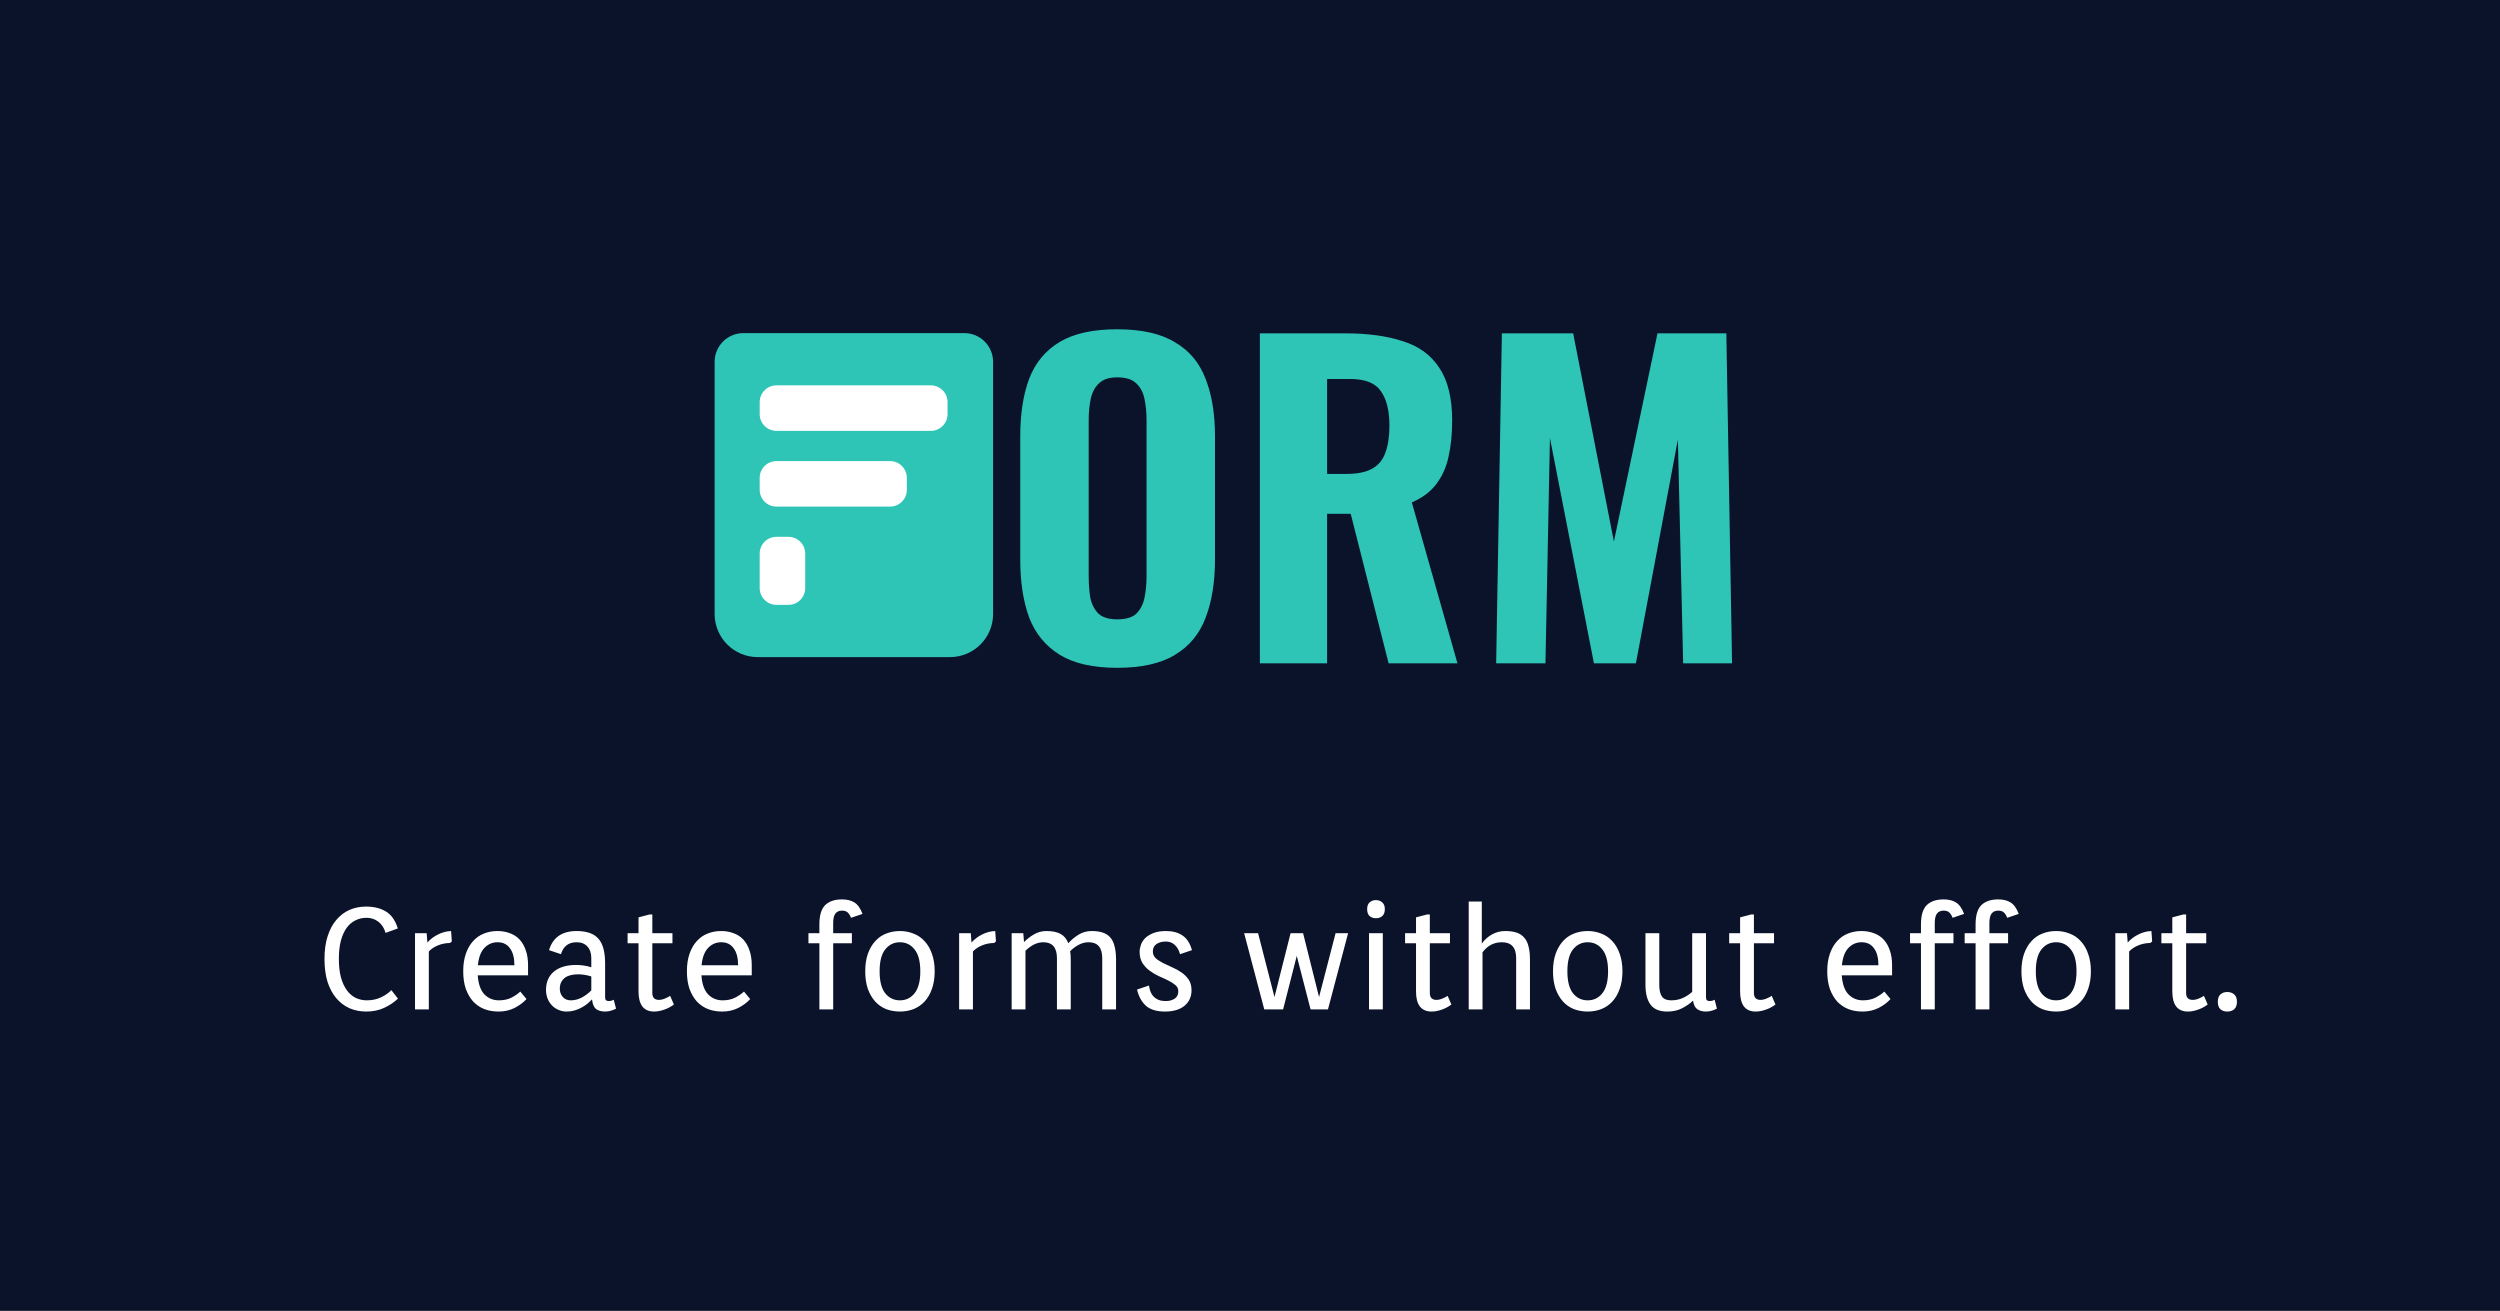 <svg width="5216" height="2735" viewBox="0 0 5216 2735" fill="none" xmlns="http://www.w3.org/2000/svg">
<rect width="5216" height="2735" fill="#0B132B"/>
<path d="M1491 755C1491 721.863 1517.86 695 1551 695H2012C2045.14 695 2072 721.863 2072 755V1281C2072 1330.71 2031.71 1371 1982 1371H1581C1531.29 1371 1491 1330.71 1491 1281V755Z" fill="#2EC4B6"/>
<path d="M1585 839C1585 819.67 1600.67 804 1620 804H1942C1961.33 804 1977 819.67 1977 839V864C1977 883.33 1961.33 899 1942 899H1620C1600.67 899 1585 883.33 1585 864V839Z" fill="white"/>
<path d="M1585 997C1585 977.67 1600.67 962 1620 962H1857C1876.33 962 1892 977.67 1892 997V1022C1892 1041.33 1876.33 1057 1857 1057H1620C1600.67 1057 1585 1041.33 1585 1022V997Z" fill="white"/>
<path d="M1585 1155C1585 1135.67 1600.67 1120 1620 1120H1645C1664.33 1120 1680 1135.67 1680 1155V1227C1680 1246.33 1664.33 1262 1645 1262H1620C1600.67 1262 1585 1246.33 1585 1227V1155Z" fill="white"/>
<path d="M2330.95 1393.35C2280.52 1393.35 2240.57 1384.28 2211.1 1366.15C2181.63 1348.02 2160.38 1322.23 2147.35 1288.8C2134.88 1254.8 2128.65 1214.28 2128.65 1167.25V910.55C2128.65 863.517 2134.88 823.283 2147.35 789.85C2160.38 756.417 2181.63 730.917 2211.1 713.35C2240.57 695.783 2280.52 687 2330.95 687C2381.95 687 2422.18 696.067 2451.65 714.2C2481.68 731.767 2502.93 757.267 2515.4 790.7C2528.43 823.567 2534.95 863.517 2534.95 910.55V1167.25C2534.95 1214.28 2528.43 1254.8 2515.4 1288.8C2502.93 1322.23 2481.68 1348.02 2451.65 1366.15C2422.18 1384.28 2381.95 1393.35 2330.95 1393.35ZM2330.95 1292.2C2349.08 1292.2 2362.4 1288.23 2370.9 1280.3C2379.4 1271.8 2385.07 1260.75 2387.9 1247.15C2390.73 1232.98 2392.15 1217.97 2392.15 1202.1V876.55C2392.15 860.683 2390.73 845.95 2387.9 832.35C2385.07 818.75 2379.4 807.983 2370.9 800.05C2362.4 791.55 2349.08 787.3 2330.95 787.3C2313.95 787.3 2301.2 791.55 2292.7 800.05C2284.2 807.983 2278.53 818.75 2275.7 832.35C2272.87 845.95 2271.45 860.683 2271.45 876.55V1202.1C2271.45 1217.97 2272.58 1232.98 2274.85 1247.15C2277.68 1260.75 2283.35 1271.8 2291.85 1280.3C2300.35 1288.23 2313.38 1292.2 2330.95 1292.2ZM2628.6 1384V695.5H2807.1C2853.56 695.5 2893.23 700.883 2926.1 711.65C2959.53 721.85 2985.03 740.267 3002.6 766.9C3020.73 793.533 3029.8 830.367 3029.8 877.4C3029.8 905.733 3027.25 930.95 3022.15 953.05C3017.61 974.583 3009.11 993.567 2996.65 1010C2984.75 1025.87 2967.75 1038.62 2945.65 1048.25L3040.85 1384H2897.2L2818.15 1072.05H2768.85V1384H2628.6ZM2768.85 988.75H2809.65C2832.31 988.75 2850.16 985.067 2863.2 977.7C2876.23 970.333 2885.3 959.283 2890.4 944.55C2896.06 929.25 2898.9 910.55 2898.9 888.45C2898.9 856.717 2892.95 832.633 2881.05 816.2C2869.71 799.2 2848.18 790.7 2816.45 790.7H2768.85V988.75ZM3121.6 1384L3133.5 695.5H3282.25L3367.25 1129.85L3458.2 695.5H3601.85L3613.75 1384H3511.75L3500.7 917.35L3413.15 1384H3325.6L3233.8 913.95L3224.45 1384H3121.6Z" fill="#2EC4B6"/>
<path d="M804.5 1946.4C801.3 1935.8 796.1 1927.9 788.9 1922.7C781.9 1917.5 773.8 1914.9 764.6 1914.9C756.2 1914.9 748.5 1916.7 741.5 1920.3C734.5 1923.7 728.4 1928.9 723.2 1935.9C718.2 1942.9 714.2 1951.8 711.2 1962.6C708.4 1973.4 707 1986.1 707 2000.7C707 2015.3 708.4 2028 711.2 2038.8C714.2 2049.6 718.3 2058.6 723.5 2065.8C728.7 2073 734.9 2078.4 742.1 2082C749.3 2085.4 757.1 2087.1 765.5 2087.1C776.3 2087.1 786.1 2085 794.9 2080.8C803.9 2076.6 811.1 2071.6 816.5 2065.8L830.3 2083.5C822.7 2090.9 813.2 2097.3 801.8 2102.7C790.6 2107.9 778.1 2110.5 764.3 2110.5C751.7 2110.5 740 2108.2 729.2 2103.6C718.6 2098.8 709.4 2091.8 701.6 2082.6C693.8 2073.4 687.7 2062 683.3 2048.4C679.1 2034.6 677 2018.7 677 2000.7C677 1982.7 679.2 1966.9 683.6 1953.3C688 1939.5 694.1 1928.1 701.9 1919.1C709.7 1909.9 718.8 1903 729.2 1898.4C739.8 1893.8 751.3 1891.5 763.7 1891.5C780.1 1891.5 793.9 1894.9 805.1 1901.7C816.5 1908.5 824.8 1920.3 830 1937.1L804.5 1946.4ZM890.183 1947L891.683 1966.5C897.883 1959.5 905.283 1953.9 913.883 1949.7C922.483 1945.3 931.583 1942.9 941.183 1942.5L942.683 1964.1L939.083 1967.4C929.683 1967.6 921.183 1969.3 913.583 1972.5C906.183 1975.5 899.883 1979.7 894.683 1985.1V2106H865.883V1947H890.183ZM1040.85 2087.1C1051.05 2087.1 1059.85 2085.2 1067.25 2081.4C1074.85 2077.4 1080.95 2073.2 1085.55 2068.8L1098.45 2084.4C1092.25 2091.4 1084.15 2097.5 1074.15 2102.7C1064.15 2107.9 1052.75 2110.5 1039.95 2110.5C1029.35 2110.5 1019.55 2108.8 1010.55 2105.4C1001.55 2101.8 993.753 2096.5 987.153 2089.5C980.753 2082.3 975.653 2073.5 971.853 2063.1C968.253 2052.5 966.453 2040.3 966.453 2026.5C966.453 2012.7 968.253 2000.6 971.853 1990.2C975.453 1979.6 980.453 1970.8 986.853 1963.8C993.253 1956.6 1000.75 1951.3 1009.35 1947.9C1018.15 1944.3 1027.65 1942.5 1037.85 1942.5C1047.25 1942.5 1055.85 1944 1063.65 1947C1071.65 1949.8 1078.45 1954.2 1084.05 1960.2C1089.65 1966.2 1093.95 1973.7 1096.95 1982.7C1100.15 1991.5 1101.75 2001.9 1101.75 2013.9V2034.9H996.753C997.953 2052.7 1002.55 2065.9 1010.55 2074.5C1018.75 2082.9 1028.85 2087.1 1040.85 2087.1ZM1038.15 1965.9C1027.35 1965.9 1018.15 1969.9 1010.55 1977.9C1003.15 1985.7 998.653 1997.7 997.053 2013.9H1073.25C1073.25 1998.5 1070.15 1986.7 1063.95 1978.5C1057.95 1970.1 1049.35 1965.9 1038.15 1965.9ZM1203.1 1965.9C1186.3 1965.9 1175.4 1974.2 1170.4 1990.8L1145.5 1982.4C1153.5 1955.8 1172.7 1942.5 1203.1 1942.5C1224.1 1942.5 1239.2 1947.8 1248.4 1958.4C1257.8 1968.8 1262.5 1985.9 1262.5 2009.7V2080.5C1262.5 2083.7 1263.2 2085.9 1264.6 2087.1C1266.2 2088.1 1268.1 2088.6 1270.3 2088.6C1271.9 2088.6 1273.6 2088.4 1275.4 2088C1277.2 2087.4 1278.9 2086.7 1280.5 2085.9L1285.3 2104.5C1282.1 2106.1 1278.6 2107.5 1274.8 2108.7C1271 2109.9 1266.8 2110.5 1262.2 2110.5C1255 2110.5 1248.9 2108.8 1243.9 2105.4C1239.1 2101.8 1236.2 2095 1235.2 2085C1232.2 2088.2 1228.8 2091.4 1225 2094.6C1221.2 2097.6 1217 2100.3 1212.4 2102.7C1208 2105.1 1203.2 2107 1198 2108.4C1193 2109.8 1187.7 2110.5 1182.1 2110.5C1176.1 2110.5 1170.4 2109.3 1165 2106.9C1159.8 2104.7 1155.3 2101.6 1151.5 2097.6C1147.7 2093.6 1144.7 2088.9 1142.5 2083.5C1140.3 2077.9 1139.2 2071.9 1139.2 2065.5C1139.2 2049.1 1144.7 2036.3 1155.7 2027.1C1166.9 2017.9 1182.3 2013.3 1201.9 2013.3C1207.3 2013.3 1212.7 2013.7 1218.1 2014.5C1223.5 2015.3 1228.7 2016.5 1233.7 2018.1V1999.2C1233.7 1988.8 1231 1980.7 1225.6 1974.9C1220.2 1968.9 1212.7 1965.9 1203.1 1965.9ZM1190.8 2087.1C1198.4 2087.1 1205.8 2085.3 1213 2081.7C1220.4 2077.9 1227.3 2072.8 1233.7 2066.4V2037.3C1229.5 2035.9 1225 2034.8 1220.2 2034C1215.4 2033.2 1210.7 2032.8 1206.1 2032.8C1201.1 2032.8 1196.3 2033.3 1191.7 2034.3C1187.1 2035.3 1183 2037 1179.4 2039.4C1176 2041.8 1173.2 2045 1171 2049C1169 2052.8 1168 2057.5 1168 2063.1C1168 2069.7 1170.1 2075.4 1174.3 2080.2C1178.5 2084.8 1184 2087.1 1190.8 2087.1ZM1309.41 1947H1332.21V1914L1355.01 1908H1361.01V1947H1403.01V1968H1361.01V2071.8C1361.01 2081.4 1365.71 2086.2 1375.11 2086.2C1381.31 2086.2 1389.01 2083.4 1398.21 2077.8L1406.01 2095.8C1400.01 2100.4 1393.21 2104 1385.61 2106.6C1378.21 2109.2 1371.21 2110.5 1364.61 2110.5C1354.01 2110.5 1345.91 2107 1340.31 2100C1334.91 2092.8 1332.21 2082.4 1332.21 2068.8V1968H1309.41V1947ZM1507.55 2087.1C1517.75 2087.1 1526.55 2085.2 1533.95 2081.4C1541.55 2077.4 1547.65 2073.2 1552.25 2068.8L1565.15 2084.4C1558.95 2091.4 1550.85 2097.5 1540.85 2102.7C1530.85 2107.9 1519.45 2110.5 1506.65 2110.5C1496.05 2110.5 1486.25 2108.8 1477.25 2105.4C1468.25 2101.8 1460.45 2096.5 1453.85 2089.5C1447.45 2082.3 1442.35 2073.5 1438.55 2063.1C1434.95 2052.5 1433.15 2040.3 1433.15 2026.5C1433.15 2012.7 1434.95 2000.6 1438.55 1990.2C1442.15 1979.6 1447.15 1970.8 1453.55 1963.8C1459.95 1956.6 1467.45 1951.3 1476.05 1947.9C1484.85 1944.3 1494.35 1942.5 1504.55 1942.5C1513.95 1942.5 1522.55 1944 1530.35 1947C1538.35 1949.8 1545.15 1954.2 1550.75 1960.2C1556.35 1966.2 1560.65 1973.7 1563.65 1982.7C1566.85 1991.5 1568.45 2001.9 1568.45 2013.9V2034.9H1463.45C1464.65 2052.7 1469.25 2065.9 1477.25 2074.5C1485.45 2082.9 1495.55 2087.1 1507.55 2087.1ZM1504.85 1965.9C1494.05 1965.9 1484.85 1969.9 1477.25 1977.9C1469.85 1985.7 1465.35 1997.7 1463.75 2013.9H1539.95C1539.95 1998.5 1536.85 1986.7 1530.65 1978.5C1524.65 1970.1 1516.05 1965.9 1504.85 1965.9ZM1686.76 1947H1709.56V1928.7C1709.56 1909.9 1713.56 1896.5 1721.56 1888.5C1729.76 1880.5 1741.56 1876.5 1756.96 1876.5C1767.16 1876.5 1775.66 1878.6 1782.46 1882.8C1789.46 1887 1795.16 1895 1799.56 1906.8L1775.56 1914.9C1773.76 1910.1 1771.46 1906.4 1768.66 1903.8C1765.86 1901.2 1761.86 1899.9 1756.66 1899.9C1750.66 1899.9 1746.06 1902 1742.86 1906.2C1739.86 1910.2 1738.36 1916.7 1738.36 1925.7V1947H1777.36V1968H1738.36V2106H1709.56V1968H1686.76V1947ZM1805.22 2026.5C1805.22 2012.7 1807.02 2000.6 1810.62 1990.2C1814.42 1979.6 1819.52 1970.8 1825.92 1963.8C1832.32 1956.6 1839.92 1951.3 1848.72 1947.9C1857.72 1944.3 1867.32 1942.5 1877.52 1942.5C1887.72 1942.5 1897.22 1944.3 1906.02 1947.9C1915.02 1951.3 1922.72 1956.6 1929.12 1963.8C1935.72 1970.8 1940.82 1979.6 1944.42 1990.2C1948.22 2000.6 1950.12 2012.7 1950.12 2026.5C1950.12 2040.3 1948.22 2052.5 1944.42 2063.1C1940.82 2073.5 1935.72 2082.3 1929.12 2089.5C1922.72 2096.5 1915.02 2101.8 1906.02 2105.4C1897.22 2108.8 1887.72 2110.5 1877.52 2110.5C1867.32 2110.5 1857.72 2108.8 1848.72 2105.4C1839.92 2101.8 1832.32 2096.5 1825.92 2089.5C1819.52 2082.3 1814.42 2073.5 1810.62 2063.1C1807.02 2052.5 1805.22 2040.3 1805.22 2026.5ZM1835.22 2026.5C1835.22 2047.1 1839.12 2062.4 1846.92 2072.4C1854.92 2082.2 1865.12 2087.1 1877.52 2087.1C1890.12 2087.1 1900.32 2082.2 1908.12 2072.4C1916.12 2062.4 1920.12 2047.1 1920.12 2026.5C1920.12 2005.9 1916.12 1990.7 1908.12 1980.9C1900.32 1970.9 1890.12 1965.9 1877.52 1965.9C1865.12 1965.9 1854.92 1970.9 1846.92 1980.9C1839.12 1990.7 1835.22 2005.9 1835.22 2026.5ZM2025.44 1947L2026.94 1966.5C2033.14 1959.5 2040.54 1953.9 2049.14 1949.7C2057.74 1945.3 2066.84 1942.9 2076.44 1942.5L2077.94 1964.1L2074.34 1967.4C2064.94 1967.6 2056.44 1969.3 2048.84 1972.5C2041.44 1975.5 2035.14 1979.7 2029.94 1985.1V2106H2001.14V1947H2025.44ZM2135.01 1947L2136.51 1965.6C2142.31 1959.6 2149.11 1954.3 2156.91 1949.7C2164.91 1944.9 2173.71 1942.5 2183.31 1942.5C2195.51 1942.5 2205.31 1944.5 2212.71 1948.5C2220.11 1952.5 2225.51 1959 2228.91 1968C2234.71 1961.4 2241.71 1955.5 2249.91 1950.3C2258.31 1945.1 2267.61 1942.5 2277.81 1942.5C2286.81 1942.5 2294.51 1943.6 2300.91 1945.8C2307.51 1948 2312.81 1951.5 2316.81 1956.3C2320.81 1960.9 2323.71 1967 2325.51 1974.6C2327.51 1982.2 2328.51 1991.4 2328.51 2002.2V2106H2299.71V1999.2C2299.71 1977 2290.21 1965.9 2271.21 1965.9C2264.21 1965.9 2257.51 1967.6 2251.11 1971C2244.71 1974.2 2238.61 1978.7 2232.81 1984.5C2233.21 1987.3 2233.51 1990.1 2233.71 1992.9C2233.91 1995.7 2234.01 1998.8 2234.01 2002.2V2106H2205.21V1999.2C2205.21 1977 2195.71 1965.9 2176.71 1965.9C2170.11 1965.9 2163.61 1967.5 2157.21 1970.7C2151.01 1973.9 2145.11 1978.2 2139.51 1983.6V2106H2110.71V1947H2135.01ZM2432.31 1964.4C2424.71 1964.4 2418.31 1966.1 2413.11 1969.5C2407.91 1972.9 2405.31 1978.1 2405.31 1985.1C2405.31 1990.7 2407.31 1995.4 2411.31 1999.2C2415.31 2002.8 2420.31 2006.1 2426.31 2009.1C2432.31 2012.1 2438.71 2015.1 2445.51 2018.1C2452.51 2021.1 2459.01 2024.7 2465.01 2028.9C2471.01 2032.9 2476.01 2037.9 2480.01 2043.9C2484.01 2049.7 2486.01 2057.1 2486.01 2066.1C2486.01 2079.5 2481.11 2090.3 2471.31 2098.5C2461.51 2106.5 2447.91 2110.5 2430.51 2110.5C2413.31 2110.5 2400.11 2106.5 2390.91 2098.5C2381.91 2090.3 2375.71 2079 2372.31 2064.6L2397.21 2056.2C2398.21 2062.8 2399.81 2068.2 2402.01 2072.4C2404.41 2076.6 2407.21 2079.9 2410.41 2082.3C2413.61 2084.7 2417.11 2086.4 2420.91 2087.4C2424.71 2088.2 2428.61 2088.6 2432.61 2088.6C2439.41 2088.6 2445.41 2087 2450.61 2083.8C2455.81 2080.4 2458.41 2075.2 2458.41 2068.2C2458.41 2063 2456.41 2058.7 2452.41 2055.3C2448.41 2051.9 2443.41 2048.7 2437.41 2045.7C2431.41 2042.7 2424.91 2039.7 2417.91 2036.7C2411.11 2033.5 2404.71 2029.7 2398.71 2025.3C2392.71 2020.9 2387.71 2015.6 2383.71 2009.4C2379.71 2003 2377.71 1995.1 2377.71 1985.7C2377.71 1981.1 2378.61 1976.3 2380.41 1971.3C2382.21 1966.1 2385.21 1961.4 2389.41 1957.2C2393.81 1953 2399.51 1949.5 2406.51 1946.7C2413.71 1943.9 2422.51 1942.5 2432.91 1942.5C2446.71 1942.5 2458.11 1945.6 2467.11 1951.8C2476.31 1957.8 2482.91 1968 2486.91 1982.4L2462.01 1990.8C2459.81 1982.6 2456.21 1976.2 2451.21 1971.6C2446.21 1966.8 2439.91 1964.4 2432.31 1964.4ZM2705.57 1994.4L2677.07 2106H2637.77L2595.77 1947H2624.87L2659.07 2080.2L2692.67 1947H2718.77L2752.07 2080.2L2786.57 1947H2812.67L2770.67 2106H2734.37L2705.57 1994.4ZM2885.11 2106H2856.31V1947H2885.11V2106ZM2852.41 1896.9C2852.41 1890.5 2854.11 1885.8 2857.51 1882.8C2861.11 1879.6 2865.51 1878 2870.71 1878C2876.11 1878 2880.51 1879.6 2883.91 1882.8C2887.51 1885.8 2889.31 1890.5 2889.31 1896.9C2889.31 1903.3 2887.51 1908.1 2883.91 1911.3C2880.51 1914.3 2876.11 1915.8 2870.71 1915.8C2865.51 1915.8 2861.11 1914.3 2857.51 1911.3C2854.11 1908.1 2852.41 1903.3 2852.41 1896.9ZM2931.58 1947H2954.38V1914L2977.18 1908H2983.18V1947H3025.18V1968H2983.18V2071.8C2983.18 2081.4 2987.88 2086.2 2997.28 2086.2C3003.48 2086.2 3011.18 2083.4 3020.38 2077.8L3028.18 2095.8C3022.18 2100.4 3015.38 2104 3007.78 2106.6C3000.38 2109.2 2993.38 2110.5 2986.78 2110.5C2976.18 2110.5 2968.08 2107 2962.48 2100C2957.08 2092.8 2954.38 2082.4 2954.38 2068.8V1968H2931.58V1947ZM3091.62 1968.6C3097.62 1960.4 3104.82 1954 3113.22 1949.4C3121.62 1944.8 3130.62 1942.5 3140.22 1942.5C3149.62 1942.5 3157.62 1943.6 3164.22 1945.8C3170.82 1948 3176.12 1951.5 3180.12 1956.3C3184.32 1960.9 3187.32 1967 3189.12 1974.6C3191.12 1982.2 3192.12 1991.4 3192.12 2002.2V2106H3163.32V1999.2C3163.32 1977 3153.42 1965.9 3133.62 1965.9C3117.02 1965.9 3103.52 1972.9 3093.12 1986.9V2106H3064.32V1881H3091.62V1968.6ZM3240.18 2026.5C3240.18 2012.7 3241.98 2000.6 3245.58 1990.2C3249.38 1979.6 3254.48 1970.8 3260.88 1963.8C3267.28 1956.6 3274.88 1951.3 3283.68 1947.9C3292.68 1944.3 3302.28 1942.5 3312.48 1942.5C3322.68 1942.5 3332.18 1944.3 3340.98 1947.9C3349.98 1951.3 3357.68 1956.6 3364.08 1963.8C3370.68 1970.8 3375.78 1979.6 3379.38 1990.2C3383.18 2000.6 3385.08 2012.7 3385.08 2026.5C3385.08 2040.3 3383.18 2052.5 3379.38 2063.1C3375.78 2073.5 3370.68 2082.3 3364.08 2089.5C3357.68 2096.5 3349.98 2101.8 3340.98 2105.4C3332.18 2108.8 3322.68 2110.5 3312.48 2110.5C3302.28 2110.5 3292.68 2108.8 3283.68 2105.4C3274.88 2101.8 3267.28 2096.5 3260.88 2089.5C3254.48 2082.3 3249.38 2073.5 3245.58 2063.1C3241.98 2052.5 3240.18 2040.3 3240.18 2026.5ZM3270.18 2026.5C3270.18 2047.1 3274.08 2062.4 3281.88 2072.4C3289.88 2082.2 3300.08 2087.1 3312.48 2087.1C3325.08 2087.1 3335.28 2082.2 3343.08 2072.4C3351.08 2062.4 3355.08 2047.1 3355.08 2026.5C3355.08 2005.9 3351.08 1990.7 3343.08 1980.9C3335.28 1970.9 3325.08 1965.9 3312.48 1965.9C3300.08 1965.9 3289.88 1970.9 3281.88 1980.9C3274.08 1990.7 3270.18 2005.9 3270.18 2026.5ZM3559.4 2080.5C3559.4 2083.7 3560.1 2085.9 3561.5 2087.1C3563.1 2088.1 3565 2088.6 3567.2 2088.6C3568.8 2088.6 3570.5 2088.4 3572.3 2088C3574.1 2087.4 3575.8 2086.7 3577.4 2085.9L3582.2 2104.5C3579 2106.1 3575.5 2107.5 3571.7 2108.7C3567.9 2109.9 3563.7 2110.5 3559.1 2110.5C3552.1 2110.5 3546.2 2108.9 3541.4 2105.7C3536.6 2102.5 3533.6 2096.5 3532.4 2087.7C3526.2 2093.7 3518.6 2099 3509.6 2103.6C3500.8 2108.2 3490.4 2110.5 3478.4 2110.5C3462.6 2110.5 3451.1 2105.8 3443.9 2096.4C3436.7 2086.8 3433.1 2072.9 3433.1 2054.7V1947H3461.9V2055C3461.9 2065.8 3463.8 2073.9 3467.6 2079.3C3471.4 2084.5 3477.8 2087.1 3486.8 2087.1C3495.6 2087.1 3503.6 2085.5 3510.8 2082.3C3518 2079.1 3524.6 2074.8 3530.6 2069.4V1947H3559.4V2080.5ZM3607.75 1947H3630.55V1914L3653.35 1908H3659.35V1947H3701.35V1968H3659.35V2071.8C3659.35 2081.4 3664.05 2086.2 3673.45 2086.2C3679.65 2086.2 3687.35 2083.4 3696.55 2077.8L3704.35 2095.8C3698.35 2100.4 3691.55 2104 3683.95 2106.6C3676.55 2109.2 3669.55 2110.5 3662.95 2110.5C3652.35 2110.5 3644.25 2107 3638.65 2100C3633.25 2092.8 3630.55 2082.4 3630.55 2068.8V1968H3607.75V1947ZM3886.75 2087.1C3896.95 2087.1 3905.75 2085.2 3913.15 2081.4C3920.75 2077.4 3926.85 2073.2 3931.45 2068.8L3944.35 2084.4C3938.15 2091.4 3930.05 2097.5 3920.05 2102.7C3910.05 2107.9 3898.65 2110.5 3885.85 2110.5C3875.25 2110.5 3865.45 2108.8 3856.45 2105.4C3847.45 2101.8 3839.65 2096.5 3833.05 2089.5C3826.65 2082.3 3821.55 2073.5 3817.75 2063.1C3814.15 2052.5 3812.35 2040.3 3812.35 2026.5C3812.35 2012.7 3814.15 2000.6 3817.75 1990.2C3821.35 1979.6 3826.35 1970.8 3832.75 1963.8C3839.15 1956.6 3846.65 1951.3 3855.25 1947.9C3864.05 1944.3 3873.55 1942.5 3883.75 1942.5C3893.15 1942.5 3901.75 1944 3909.55 1947C3917.55 1949.8 3924.35 1954.2 3929.95 1960.2C3935.55 1966.2 3939.85 1973.7 3942.85 1982.7C3946.05 1991.5 3947.65 2001.9 3947.65 2013.9V2034.9H3842.65C3843.85 2052.7 3848.45 2065.9 3856.45 2074.5C3864.65 2082.9 3874.75 2087.1 3886.75 2087.1ZM3884.05 1965.9C3873.25 1965.9 3864.05 1969.9 3856.45 1977.9C3849.05 1985.7 3844.55 1997.7 3842.95 2013.9H3919.15C3919.15 1998.5 3916.05 1986.7 3909.85 1978.5C3903.85 1970.1 3895.25 1965.9 3884.05 1965.9ZM3985.1 1947H4007.9V1928.7C4007.9 1909.9 4011.9 1896.5 4019.9 1888.5C4028.1 1880.5 4039.9 1876.5 4055.3 1876.5C4065.5 1876.5 4074 1878.6 4080.8 1882.8C4087.8 1887 4093.5 1895 4097.9 1906.8L4073.9 1914.9C4072.1 1910.1 4069.8 1906.4 4067 1903.8C4064.2 1901.2 4060.2 1899.9 4055 1899.9C4049 1899.9 4044.4 1902 4041.2 1906.2C4038.2 1910.2 4036.7 1916.7 4036.7 1925.7V1947H4075.7V1968H4036.7V2106H4007.9V1968H3985.1V1947ZM4099.06 1947H4121.86V1928.7C4121.86 1909.9 4125.86 1896.5 4133.86 1888.5C4142.06 1880.5 4153.86 1876.5 4169.26 1876.5C4179.46 1876.5 4187.96 1878.6 4194.76 1882.8C4201.76 1887 4207.46 1895 4211.86 1906.8L4187.86 1914.9C4186.06 1910.1 4183.76 1906.4 4180.96 1903.8C4178.16 1901.2 4174.16 1899.9 4168.96 1899.9C4162.96 1899.9 4158.36 1902 4155.16 1906.2C4152.16 1910.2 4150.66 1916.7 4150.66 1925.7V1947H4189.66V1968H4150.66V2106H4121.86V1968H4099.06V1947ZM4217.53 2026.5C4217.53 2012.7 4219.33 2000.6 4222.93 1990.2C4226.73 1979.6 4231.83 1970.8 4238.23 1963.8C4244.63 1956.6 4252.23 1951.3 4261.03 1947.9C4270.03 1944.3 4279.63 1942.5 4289.83 1942.5C4300.03 1942.5 4309.53 1944.3 4318.33 1947.9C4327.33 1951.3 4335.03 1956.6 4341.43 1963.8C4348.03 1970.8 4353.13 1979.6 4356.73 1990.2C4360.53 2000.6 4362.43 2012.7 4362.43 2026.5C4362.43 2040.3 4360.53 2052.5 4356.73 2063.1C4353.13 2073.5 4348.03 2082.3 4341.43 2089.5C4335.03 2096.5 4327.33 2101.8 4318.33 2105.4C4309.53 2108.8 4300.03 2110.5 4289.83 2110.5C4279.63 2110.5 4270.03 2108.8 4261.03 2105.4C4252.23 2101.8 4244.63 2096.5 4238.23 2089.5C4231.83 2082.3 4226.73 2073.5 4222.93 2063.1C4219.33 2052.5 4217.53 2040.3 4217.53 2026.5ZM4247.53 2026.5C4247.53 2047.1 4251.43 2062.4 4259.23 2072.4C4267.23 2082.2 4277.43 2087.1 4289.83 2087.1C4302.43 2087.1 4312.63 2082.2 4320.43 2072.4C4328.43 2062.4 4332.43 2047.1 4332.43 2026.5C4332.43 2005.9 4328.43 1990.7 4320.43 1980.9C4312.63 1970.9 4302.43 1965.9 4289.83 1965.9C4277.43 1965.9 4267.23 1970.9 4259.23 1980.9C4251.43 1990.7 4247.53 2005.9 4247.53 2026.5ZM4437.74 1947L4439.24 1966.5C4445.44 1959.5 4452.84 1953.9 4461.44 1949.7C4470.04 1945.3 4479.14 1942.9 4488.74 1942.5L4490.24 1964.1L4486.64 1967.4C4477.24 1967.6 4468.74 1969.3 4461.14 1972.5C4453.74 1975.5 4447.44 1979.7 4442.24 1985.1V2106H4413.44V1947H4437.74ZM4509.51 1947H4532.31V1914L4555.11 1908H4561.11V1947H4603.11V1968H4561.11V2071.8C4561.11 2081.4 4565.81 2086.2 4575.21 2086.2C4581.41 2086.2 4589.11 2083.4 4598.31 2077.8L4606.11 2095.8C4600.11 2100.4 4593.31 2104 4585.71 2106.6C4578.31 2109.2 4571.31 2110.5 4564.71 2110.5C4554.11 2110.5 4546.01 2107 4540.41 2100C4535.01 2092.8 4532.31 2082.4 4532.31 2068.8V1968H4509.51V1947ZM4627.25 2090.1C4627.25 2083.1 4629.05 2078 4632.65 2074.8C4636.45 2071.4 4641.25 2069.7 4647.05 2069.7C4652.85 2069.7 4657.65 2071.4 4661.45 2074.8C4665.25 2078 4667.15 2083.1 4667.15 2090.1C4667.15 2097.1 4665.25 2102.3 4661.45 2105.7C4657.65 2108.9 4652.85 2110.5 4647.05 2110.5C4641.25 2110.5 4636.45 2108.9 4632.65 2105.7C4629.05 2102.3 4627.25 2097.1 4627.25 2090.1Z" fill="white"/>
</svg>
